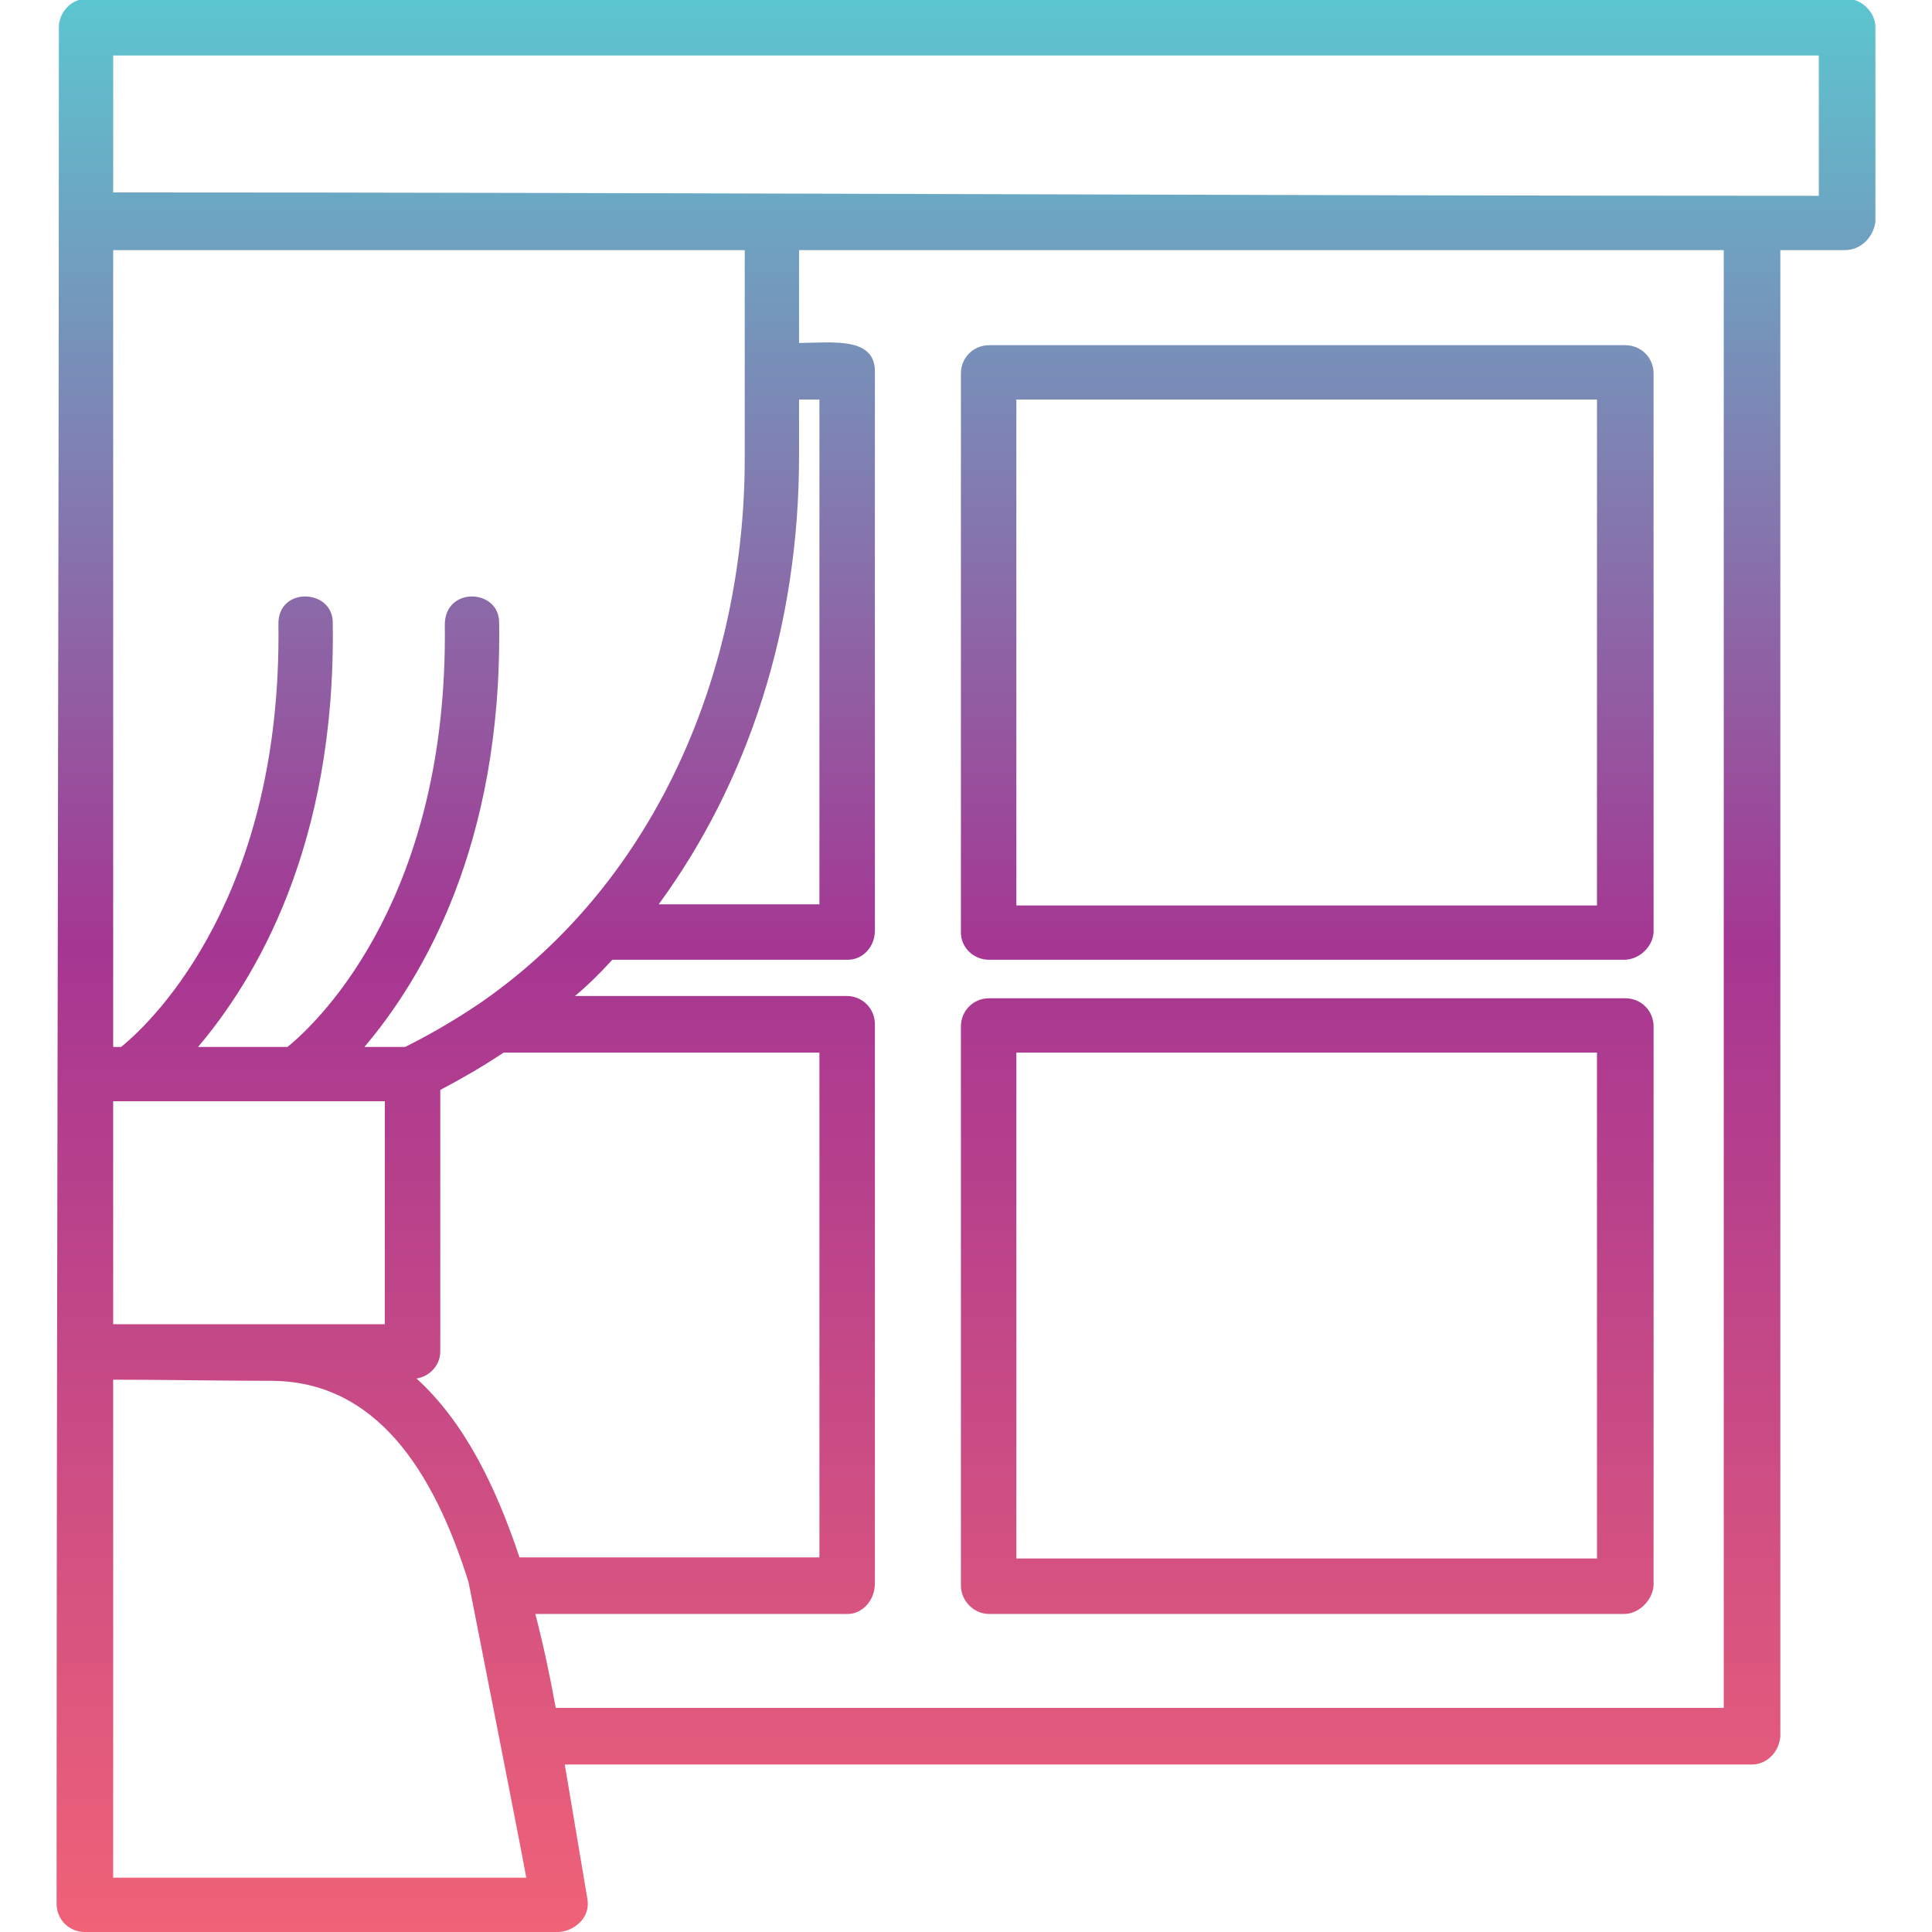 <svg clip-rule="evenodd" fill-rule="evenodd" height="512" image-rendering="optimizeQuality" shape-rendering="geometricPrecision" text-rendering="geometricPrecision" viewBox="0 0 1707 1707" width="512" xmlns="http://www.w3.org/2000/svg" xmlns:xlink="http://www.w3.org/1999/xlink"><linearGradient id="id0" gradientUnits="userSpaceOnUse" x1="853.331" x2="853.331" y1="-.496" y2="1707.16"><stop offset="0" stop-color="#5cc6d0"/><stop offset=".49" stop-color="#a53692"/><stop offset="1" stop-color="#f06277"/></linearGradient><g id="Layer_x0020_1"><path d="m1548 1559h-1049l20 119c3 18-14 29-26 29h-418c-14 0-25-11-25-25 0-552 2-1105 2-1658 0-13 11-25 24-25h1556c13 0 25 12 25 25v172c-2 14-13 25-27 25h-57v1313c-1 14-12 25-25 25zm-113-133h-561c-14 0-25-12-25-25v-494c0-14 11-25 25-25h562c14 0 25 11 25 25v494c-1 13-13 25-26 25zm-537-49h513v-447h-513zm-149 49h-276c7 27 13 55 18 83h1032v-1288h-817v82c28 0 67-6 67 25v494c0 15-11 26-24 26h-208c-11 12-21 22-33 32h240c14 0 25 11 25 25v494c0 15-11 27-24 27zm-335-28c-31-99-82-178-175-178-46 0-93-1-139-1v440h365c-5-28-50-256-51-261zm45-22h265v-446h-279c-18 12-37 23-56 33v231c0 12-9 22-21 24 42 38 70 95 91 158zm-33-491c155-108 232-294 232-480 0-62 0-122 0-184h-558v704h7c31-25 142-136 139-373-1-34 48-32 48-2 3 198-69 316-119 375h79c31-25 142-136 139-373 0-34 48-32 48-2 3 198-69 316-119 375h36c24-12 46-25 68-40zm1009-37h-561c-14 0-25-11-25-24v-494c0-14 11-25 25-25h562c14 0 25 11 25 25v494c-1 13-13 24-26 24zm-537-48h513v-447h-513zm-316-1h142v-446h-18v50c0 151-45 288-124 396zm-482 174v197h240v-197c-80 0-160 0-240 0zm0-803c502 0 1004 3 1507 3v-124h-1507z" fill="url(#id0)"/></g></svg>